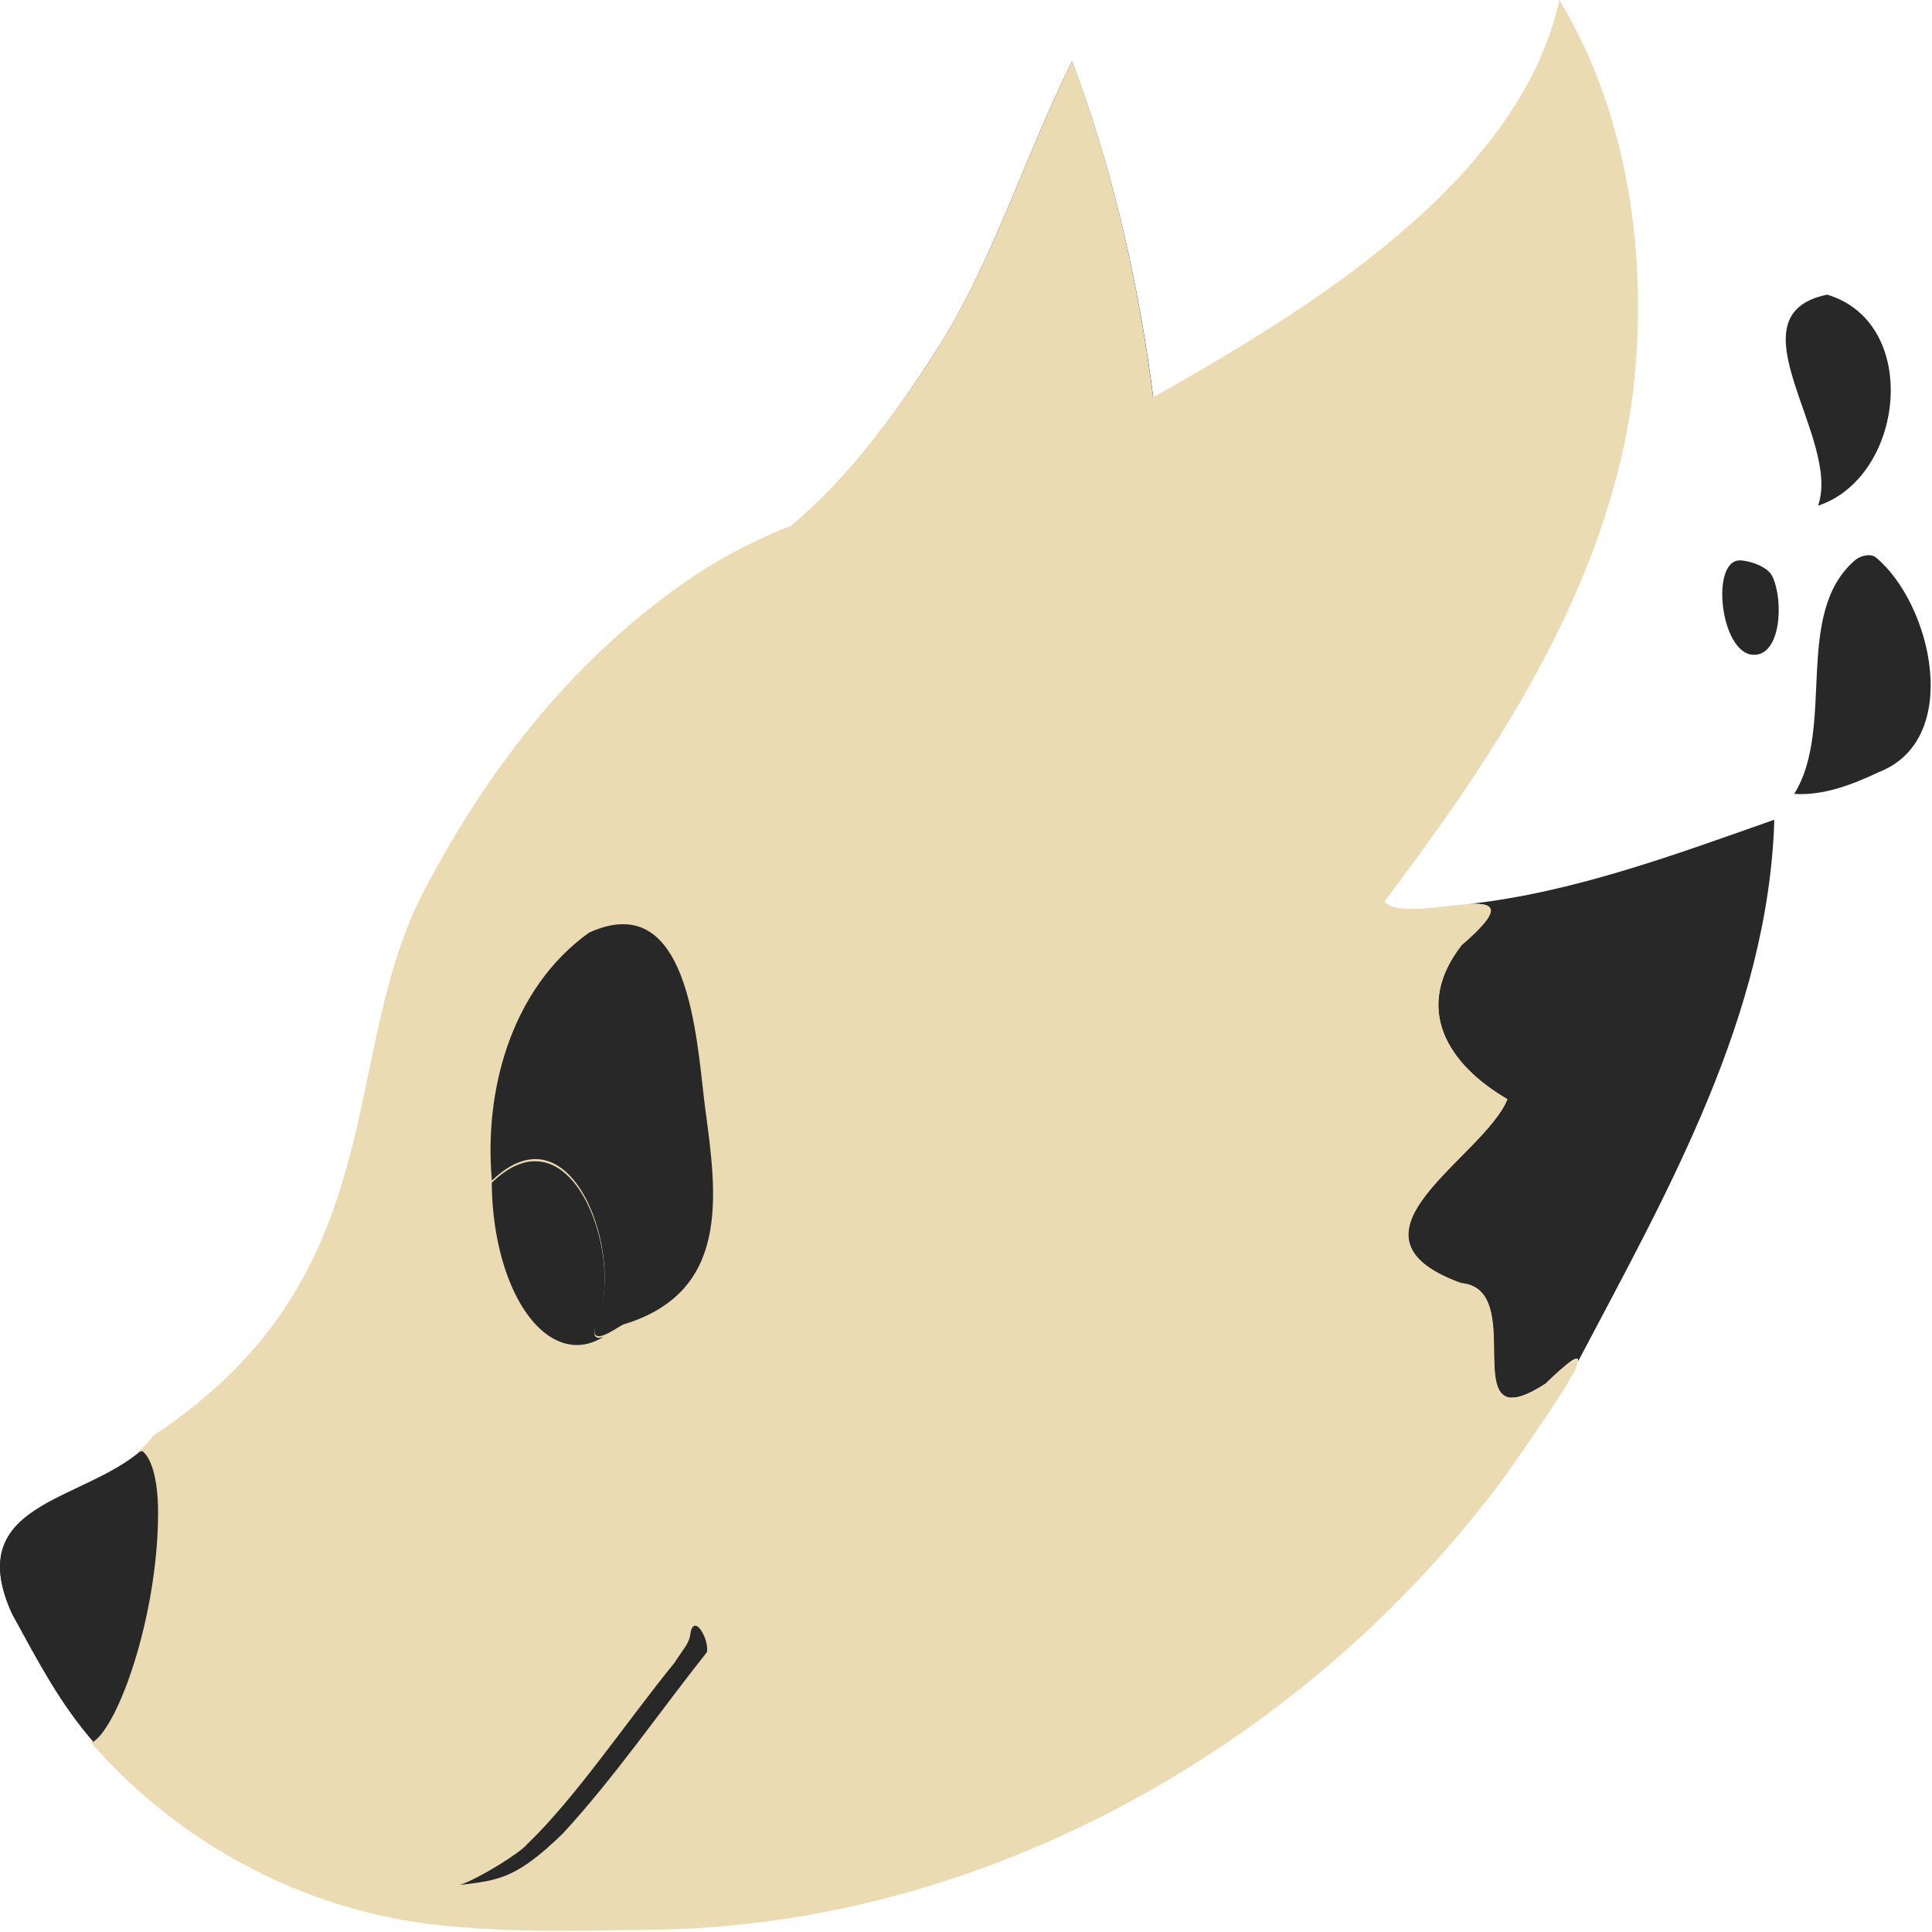 <?xml version="1.0" encoding="UTF-8" standalone="no"?>
<svg xmlns="http://www.w3.org/2000/svg" height="16" width="16" version="1">
 <g transform="matrix(.533 0 0 .533 -.533 -.533)">
  <path fill="#282828" d="m13.284 19.827a2.83 3.763 0 0 1 -3.626 2.248 2.83 3.763 0 0 1 -1.694 -4.819 2.83 3.763 0 0 1 3.623 -2.256 2.83 3.763 0 0 1 1.7 4.816"/>
  <path stroke-width=".454" fill="#282828" d="m17.657 1.955c-0.736 1.472-1.221 3.096-2.095 4.468-0.684 1.073-1.444 2.103-2.426 2.885 1.906-0.827 4.198-1.188 5.641-1.968 0.05-0.028 0.103-0.058 0.153-0.087-0.226-1.801-0.631-3.6-1.273-5.297z"/>
  <path stroke-width=".454" fill="#282828" d="m29.39 5.578c-1.546 0.319 0.228 2.234-0.142 3.279 1.342-0.442 1.609-2.838 0.142-3.279zm0.641 4.049c-0.075 0.001-0.157 0.034-0.208 0.077-0.965 0.831-0.3 2.596-0.945 3.631 0.455 0.031 0.913-0.148 1.314-0.338 1.307-0.508 0.827-2.608-0.044-3.335-0.031-0.026-0.073-0.036-0.118-0.036zm-1.995 0.08c-0.465-0.004-0.307 1.443 0.204 1.467 0.432 0.02 0.479-0.84 0.298-1.219-0.079-0.165-0.383-0.247-0.502-0.248zm0.531 4.03c-1.516 0.533-3.112 1.129-4.74 1.308 0-0 0.001-0 0.001-0 0.017-0.001 0.033-0.001 0.049-0.002 0.007-0 0.015-0.001 0.022-0.001 0.015-0 0.029 0 0.043 0.001 0.007 0 0.014 0 0.021 0.001 0.012 0.001 0.023 0.002 0.034 0.003 0.008 0.001 0.016 0.001 0.024 0.003 0.015 0.002 0.029 0.004 0.042 0.007 0 0 0 0 0 0 0.001 0 0.001 0 0.002 0 0.006 0.002 0.013 0.003 0.019 0.005 0.001 0 0.002 0.001 0.003 0.001 0.006 0.002 0.011 0.004 0.016 0.006 0 0 0 0 0 0 0 0 0.001 0 0.001 0.001 0.005 0.003 0.011 0.005 0.015 0.008 0.024 0.015 0.038 0.035 0.04 0.062 0 0.001 0 0.002 0 0.004 0 0.004-0 0.009-0 0.013-0 0.002-0 0.004-0 0.005-0.001 0.004-0.002 0.009-0.003 0.014-0 0.002-0.001 0.004-0.001 0.006-0.001 0.005-0.003 0.01-0.005 0.015-0.001 0.003-0.002 0.005-0.003 0.008-0.002 0.005-0.004 0.009-0.006 0.014-0.002 0.003-0.003 0.007-0.005 0.01-0.003 0.005-0.005 0.01-0.008 0.015-0.002 0.004-0.004 0.008-0.007 0.012-0.003 0.005-0.006 0.01-0.01 0.016-0.003 0.004-0.006 0.009-0.009 0.013-0.004 0.005-0.007 0.01-0.011 0.016-0.004 0.005-0.007 0.01-0.011 0.015-0.005 0.006-0.01 0.013-0.015 0.019-0.002 0.003-0.005 0.006-0.007 0.008-0.016 0.019-0.034 0.04-0.054 0.062-0.013 0.014-0.029 0.03-0.044 0.045-0.012 0.012-0.022 0.023-0.035 0.036-0.018 0.018-0.039 0.037-0.059 0.056-0.014 0.013-0.026 0.024-0.04 0.038-0.036 0.032-0.074 0.067-0.117 0.103-0.048 0.061-0.09 0.122-0.128 0.182-0.113 0.181-0.183 0.357-0.214 0.528-0.005 0.028-0.009 0.057-0.013 0.085-0 0 0 0 0 0-0.012 0.109-0.009 0.215 0.007 0.319 0.001 0.004 0.001 0.007 0.001 0.01 0 0-0 0 0 0 0.004 0.027 0.01 0.053 0.016 0.08 0.019 0.079 0.046 0.156 0.08 0.232 0.011 0.025 0.024 0.05 0.036 0.075 0 0 0 0 0 0 0.013 0.025 0.027 0.049 0.041 0.073 0 0-0 0 0 0 0.014 0.024 0.03 0.048 0.046 0.072 0.016 0.024 0.033 0.047 0.05 0.071 0.017 0.023 0.035 0.046 0.054 0.069 0 0 0 0 0 0 0.037 0.045 0.077 0.09 0.12 0.133 0.17 0.174 0.379 0.33 0.613 0.467-0.012 0.029-0.025 0.057-0.041 0.086-0.008 0.015-0.016 0.029-0.024 0.044-0.009 0.015-0.018 0.029-0.027 0.044-0.019 0.03-0.039 0.059-0.061 0.089-0.022 0.03-0.045 0.06-0.069 0.091-0.049 0.061-0.102 0.122-0.158 0.185-0.056 0.062-0.116 0.125-0.177 0.188-0.153 0.158-0.316 0.318-0.464 0.478-0.222 0.24-0.412 0.479-0.485 0.708-0.005 0.015-0.009 0.03-0.013 0.046-0.004 0.015-0.007 0.03-0.01 0.045-0.005 0.03-0.009 0.06-0.009 0.09-0 0 0 0 0 0-0.001 0.03 0.001 0.059 0.006 0.088 0.002 0.015 0.005 0.029 0.009 0.044 0.004 0.015 0.008 0.029 0.013 0.043 0.01 0.029 0.023 0.057 0.039 0.085 0 0 0 0 0 0 0.008 0.014 0.017 0.028 0.026 0.042 0.009 0.014 0.02 0.028 0.031 0.041 0.022 0.027 0.048 0.055 0.077 0.082 0.014 0.013 0.03 0.027 0.046 0.04 0.032 0.026 0.068 0.053 0.108 0.078 0.04 0.026 0.083 0.051 0.131 0.076 0.04 0.021 0.083 0.042 0.128 0.062 0.009 0.004 0.017 0.008 0.026 0.012 0.055 0.024 0.115 0.048 0.179 0.071 0.031 0.003 0.06 0.007 0.087 0.014 0.003 0.001 0.005 0.001 0.008 0.002 0 0 0-0 0 0 0.003 0.001 0.006 0.002 0.01 0.003 0.026 0.007 0.05 0.015 0.072 0.025 0.013 0.006 0.025 0.012 0.037 0.018 0.012 0.006 0.023 0.014 0.034 0.021 0 0 0 0 0 0 0.022 0.015 0.041 0.032 0.06 0.05 0.009 0.009 0.018 0.019 0.026 0.029 0 0-0 0 0 0 0.008 0.01 0.016 0.02 0.024 0.031 0 0-0 0 0 0 0.007 0.011 0.015 0.022 0.021 0.033 0.007 0.011 0.013 0.023 0.019 0.035 0.018 0.036 0.034 0.074 0.046 0.115 0.011 0.035 0.02 0.072 0.027 0.11 0.001 0.006 0.003 0.012 0.004 0.019 0.005 0.03 0.01 0.06 0.014 0.091 0.004 0.031 0.007 0.062 0.01 0.094 0 0-0 0 0 0 0.003 0.032 0.005 0.064 0.006 0.096 0 0.001 0 0.002 0 0.003 0.003 0.064 0.004 0.128 0.005 0.192 0.001 0.065 0.001 0.129 0.003 0.191 0.002 0.093 0.005 0.182 0.015 0.261 0.003 0.026 0.007 0.052 0.012 0.076 0.002 0.012 0.005 0.024 0.007 0.035 0.003 0.011 0.006 0.023 0.009 0.033 0.003 0.011 0.007 0.021 0.01 0.031 0.004 0.01 0.008 0.02 0.012 0.029 0.001 0.003 0.003 0.006 0.004 0.009 0.007 0.015 0.015 0.03 0.024 0.043 0.005 0.008 0.011 0.015 0.017 0.022 0.018 0.021 0.039 0.037 0.064 0.049 0.025 0.012 0.053 0.019 0.085 0.021 0.022 0.001 0.045 0 0.07-0.004 0.013-0.002 0.026-0.004 0.039-0.007 0.027-0.006 0.057-0.015 0.088-0.026 0.016-0.006 0.032-0.012 0.049-0.019 0.067-0.029 0.144-0.069 0.23-0.122 0.022-0.013 0.044-0.027 0.067-0.042 0.045-0.044 0.086-0.082 0.124-0.118 0.015-0.014 0.028-0.025 0.042-0.038 0.023-0.021 0.045-0.041 0.065-0.059 0.012-0.011 0.024-0.021 0.035-0.03 0.019-0.016 0.036-0.03 0.052-0.044 0.014-0.011 0.028-0.023 0.04-0.032 0.002-0.002 0.005-0.004 0.007-0.006 0.017-0.013 0.033-0.023 0.047-0.032 0.006-0.004 0.011-0.007 0.016-0.01 0.002-0.001 0.004-0.003 0.007-0.004 0.007-0.004 0.013-0.006 0.019-0.009 0.001-0 0.002-0.001 0.002-0.001 0.006-0.003 0.012-0.004 0.018-0.005 0.001-0 0.001-0 0.002-0 0.004-0.001 0.008-0.001 0.011-0.001 0.001 0 0.002 0.001 0.003 0.001 0.003 0.001 0.005 0.002 0.007 0.003 0.001 0.001 0.001 0.001 0.002 0.002 0.002 0.002 0.004 0.004 0.005 0.007 0 0.001 0 0.001 0.001 0.002 0.001 0.004 0.002 0.008 0.002 0.013 0 0.005-0 0.011-0.002 0.018 1.399-2.656 2.954-5.373 3.05-8.416z"/>
  <path stroke-width=".454" fill="#282828" d="m3.207 23.525c-0.922 0.816-2.804 0.816-2.02 2.54 0.421 0.771 0.746 1.395 1.264 1.993 0.038-0.03 0.069-0.059 0.09-0.082 0.404-0.448 0.916-2.045 0.915-3.493-0-0.563-0.121-0.871-0.249-0.958z"/>
  <path stroke-width=".454" fill="#ebdbb2" d="m25.229 1c-0.629 2.861-4.02 4.878-6.312 6.173-0.228-1.775-0.626-3.546-1.259-5.219-0.736 1.472-1.222 3.096-2.096 4.468-0.645 1.014-1.366 1.982-2.271 2.747-0.064 0.026-0.131 0.048-0.194 0.075v0.002c-0.468 0.203-0.912 0.431-1.314 0.703-1.822 1.23-3.146 2.907-4.177 4.856-1.388 2.622-0.427 5.992-4.223 8.5-0.063 0.088-0.14 0.169-0.228 0.245 0.004-0.004 0.008-0.007 0.012-0.011 0.128 0.087 0.25 0.396 0.25 0.96 0.001 1.448-0.512 3.044-0.916 3.492-0.02 0.023-0.052 0.052-0.089 0.082 1.355 1.562 3.315 2.626 5.437 2.842 0.17 0.022 0.362 0.031 0.549 0.044-0.015 0.001-0.032 0.003-0.046 0.004 0.044 0.003 0.091 0.001 0.136 0.004 0.457 0.027 0.888 0.036 1.326 0.033 0.488-0.002 0.921-0.014 1.192-0.015 5.302-0.016 10.354-2.929 13.389-7.063 0.148-0.213 0.564-0.799 0.85-1.252 0.056-0.088 0.098-0.153 0.14-0.227 0.027-0.048 0.058-0.099 0.077-0.137 0.013-0.025 0.019-0.043 0.028-0.064 0.018-0.043 0.025-0.073 0.023-0.093-0.001-0.009 0.001-0.02-0.005-0.024-0.003-0.002 0.002-0.014-0.003-0.015-0.014-0.001-0.055 0.032-0.085 0.049-0.02 0.012-0.03 0.013-0.059 0.035-0.08 0.061-0.187 0.155-0.341 0.304-0.179 0.116-0.316 0.179-0.424 0.205-0.043 0.01-0.079 0.013-0.113 0.011-0.007-0-0.015 0.003-0.022 0.002h-0.002c-0.032-0.004-0.058-0.017-0.082-0.031-0.38-0.228 0.16-1.677-0.675-1.749-2.046-0.746 0.349-1.944 0.722-2.857-0.936-0.544-1.473-1.417-0.711-2.395 1.4-1.203-0.865-0.257-1.201-0.678 1.788-2.366 3.485-4.949 3.863-7.92 0.237-2.063-0.061-4.291-1.146-6.087zm-14.55 14.36c1.082-0.002 1.162 1.989 1.281 2.882 0.18 1.337 0.39 2.838-1.278 3.338-0.113 0.057-0.551 0.39-0.422-0.02 0.473-0.976-0.348-3.441-1.617-2.216-0.126-1.391 0.294-2.98 1.508-3.852 0.198-0.091 0.373-0.132 0.527-0.132zm-7.552 8.214c-0.007 0.007-0.014 0.013-0.022 0.019 0.007-0.006 0.014-0.012 0.022-0.019z"/>
  <path d="m15.062 12.691a0.38 0.533 0 0 1 -0.487 0.319 0.38 0.533 0 0 1 -0.227 -0.683 0.38 0.533 0 0 1 0.487 -0.32 0.38 0.533 0 0 1 0.228 0.682" fill="#282828" transform="matrix(.848 .53 -.265 .964 0 0)" fill-rule="evenodd"/>
  <path stroke-width=".454" fill="#282828" d="m3.207 23.544c-0.922 0.813-2.804 0.814-2.02 2.533 0.421 0.769 0.746 1.391 1.264 1.988 0.038-0.03 0.069-0.059 0.09-0.082 0.404-0.447 0.916-2.039 0.915-3.483-0-0.562-0.121-0.869-0.249-0.956z"/>
  <path fill="#282828" d="m9.303 19.043c-0.201 0.004-0.422 0.103-0.66 0.332-0.001-0.007-0.001-0.015-0.002-0.022a1.322 2.552 0 0 0 0.87 2.391 1.322 2.552 0 0 0 0.867 0.026c-0.106 0.038-0.183 0.019-0.119-0.184 0.385-0.791-0.086-2.561-0.956-2.542z"/>
  <path d="m15.074 12.732a0.38 0.532 0 0 1 -0.487 0.318 0.38 0.532 0 0 1 -0.227 -0.681 0.38 0.532 0 0 1 0.486 -0.319 0.38 0.532 0 0 1 0.228 0.681" fill="#282828" transform="matrix(.849 .529 -.265 .964 0 0)" fill-rule="evenodd"/>
  <path fill-rule="evenodd" fill="#282828" d="m8.143 30.288c0.61-0.073 0.881-0.099 1.605-0.802 0.795-0.864 1.491-1.875 2.235-2.815 0.042-0.174-0.181-0.6-0.251-0.317-0.018 0.178-0.087 0.227-0.252 0.481-0.763 0.94-1.537 2.098-2.289 2.819-0.098 0.128-0.747 0.534-1.049 0.635z"/>
 </g>
</svg>
